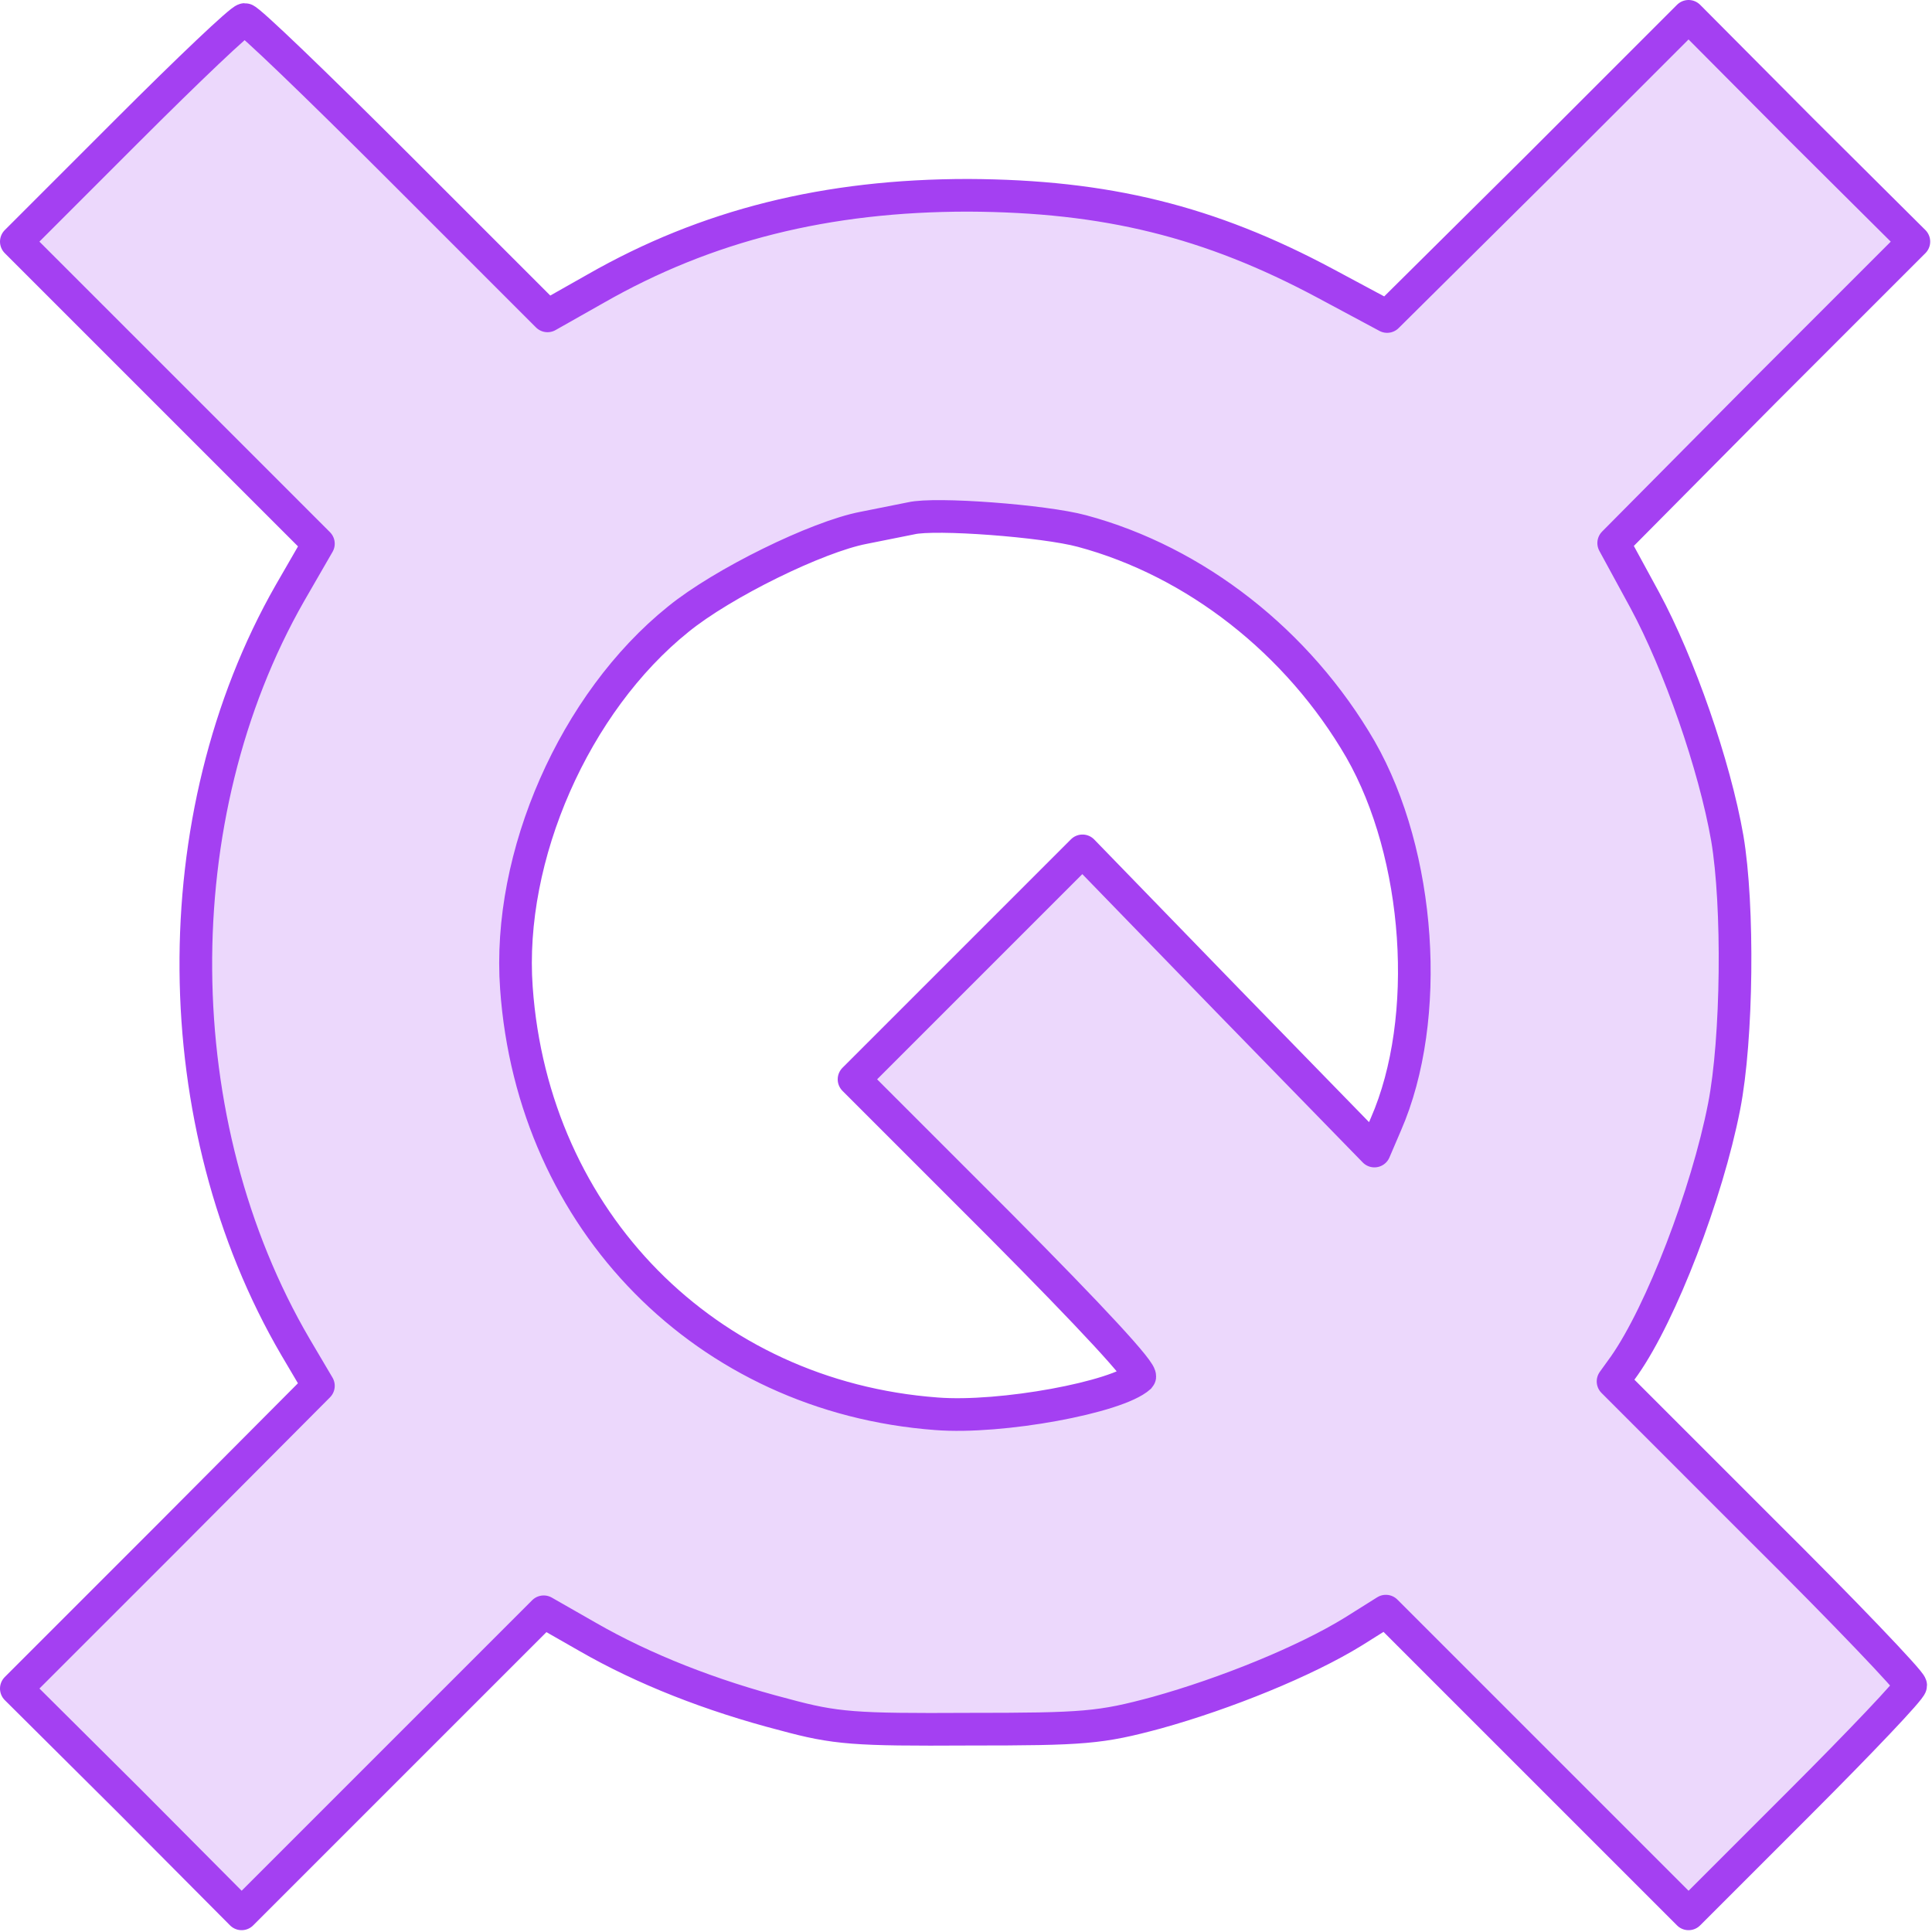 <svg xmlns="http://www.w3.org/2000/svg" width="355" height="355" stroke="#000" stroke-linecap="round" stroke-linejoin="round" fill="#fff" fill-rule="evenodd"><path d="M23.407 23.99L3 44.397l27.753 27.753L58.507 99.904l-5.247 9.095c-23.439 41.047-22.973 97.488 1.049 138.534l4.198 7.113-27.753 27.871L3 310.27l20.756 20.64 20.641 20.756 27.753-27.753L99.904 296.16l8.162 4.664c10.145 5.831 22.506 10.729 36.033 14.227 9.446 2.565 12.944 2.799 33.818 2.683 21.339 0 24.254-.234 34.633-3.033 12.594-3.498 27.287-9.445 36.149-14.926l5.947-3.732 27.871 27.87 27.753 27.753 20.406-20.406c11.195-11.195 20.407-20.874 20.407-21.574s-12.244-13.527-27.287-28.452L296.394 253.83l2.099-2.915c6.763-9.679 15.159-31.485 18.307-47.577 2.449-12.478 2.683-36.966.584-49.326-2.333-13.41-8.862-32.069-15.159-43.73l-5.714-10.495 27.521-27.754 27.636-27.636-20.756-20.641L310.271 3l-27.637 27.637-27.753 27.52-11.311-6.063c-21.34-11.428-40.347-16.092-65.652-16.209-26.004 0-48.044 5.481-68.451 17.142l-8.863 5.014-27.17-27.171C58.39 15.828 45.68 3.583 44.98 3.583S34.601 12.795 23.407 23.99zm175.382 73.581c20.874 5.598 39.765 20.407 51.192 40.115 11.079 19.357 13.178 49.443 4.664 68.917l-2.099 4.898-26.82-27.521-26.82-27.637-20.99 20.99-20.99 20.99 26.82 26.821c16.792 16.908 26.354 27.171 25.655 27.87-4.082 3.732-25.422 7.697-37.316 6.764-42.33-3.149-74.165-35.45-77.197-78.246-1.749-24.255 10.728-52.475 29.736-67.751 8.162-6.647 25.537-15.159 34.05-16.792l8.746-1.749c4.431-1.05 24.488.466 31.368 2.332z" stroke-linejoin="miter" fill-rule="nonzero" stroke-width="6" fill="#a440f2" stroke="#a440f2" fill-opacity=".2"/></svg>